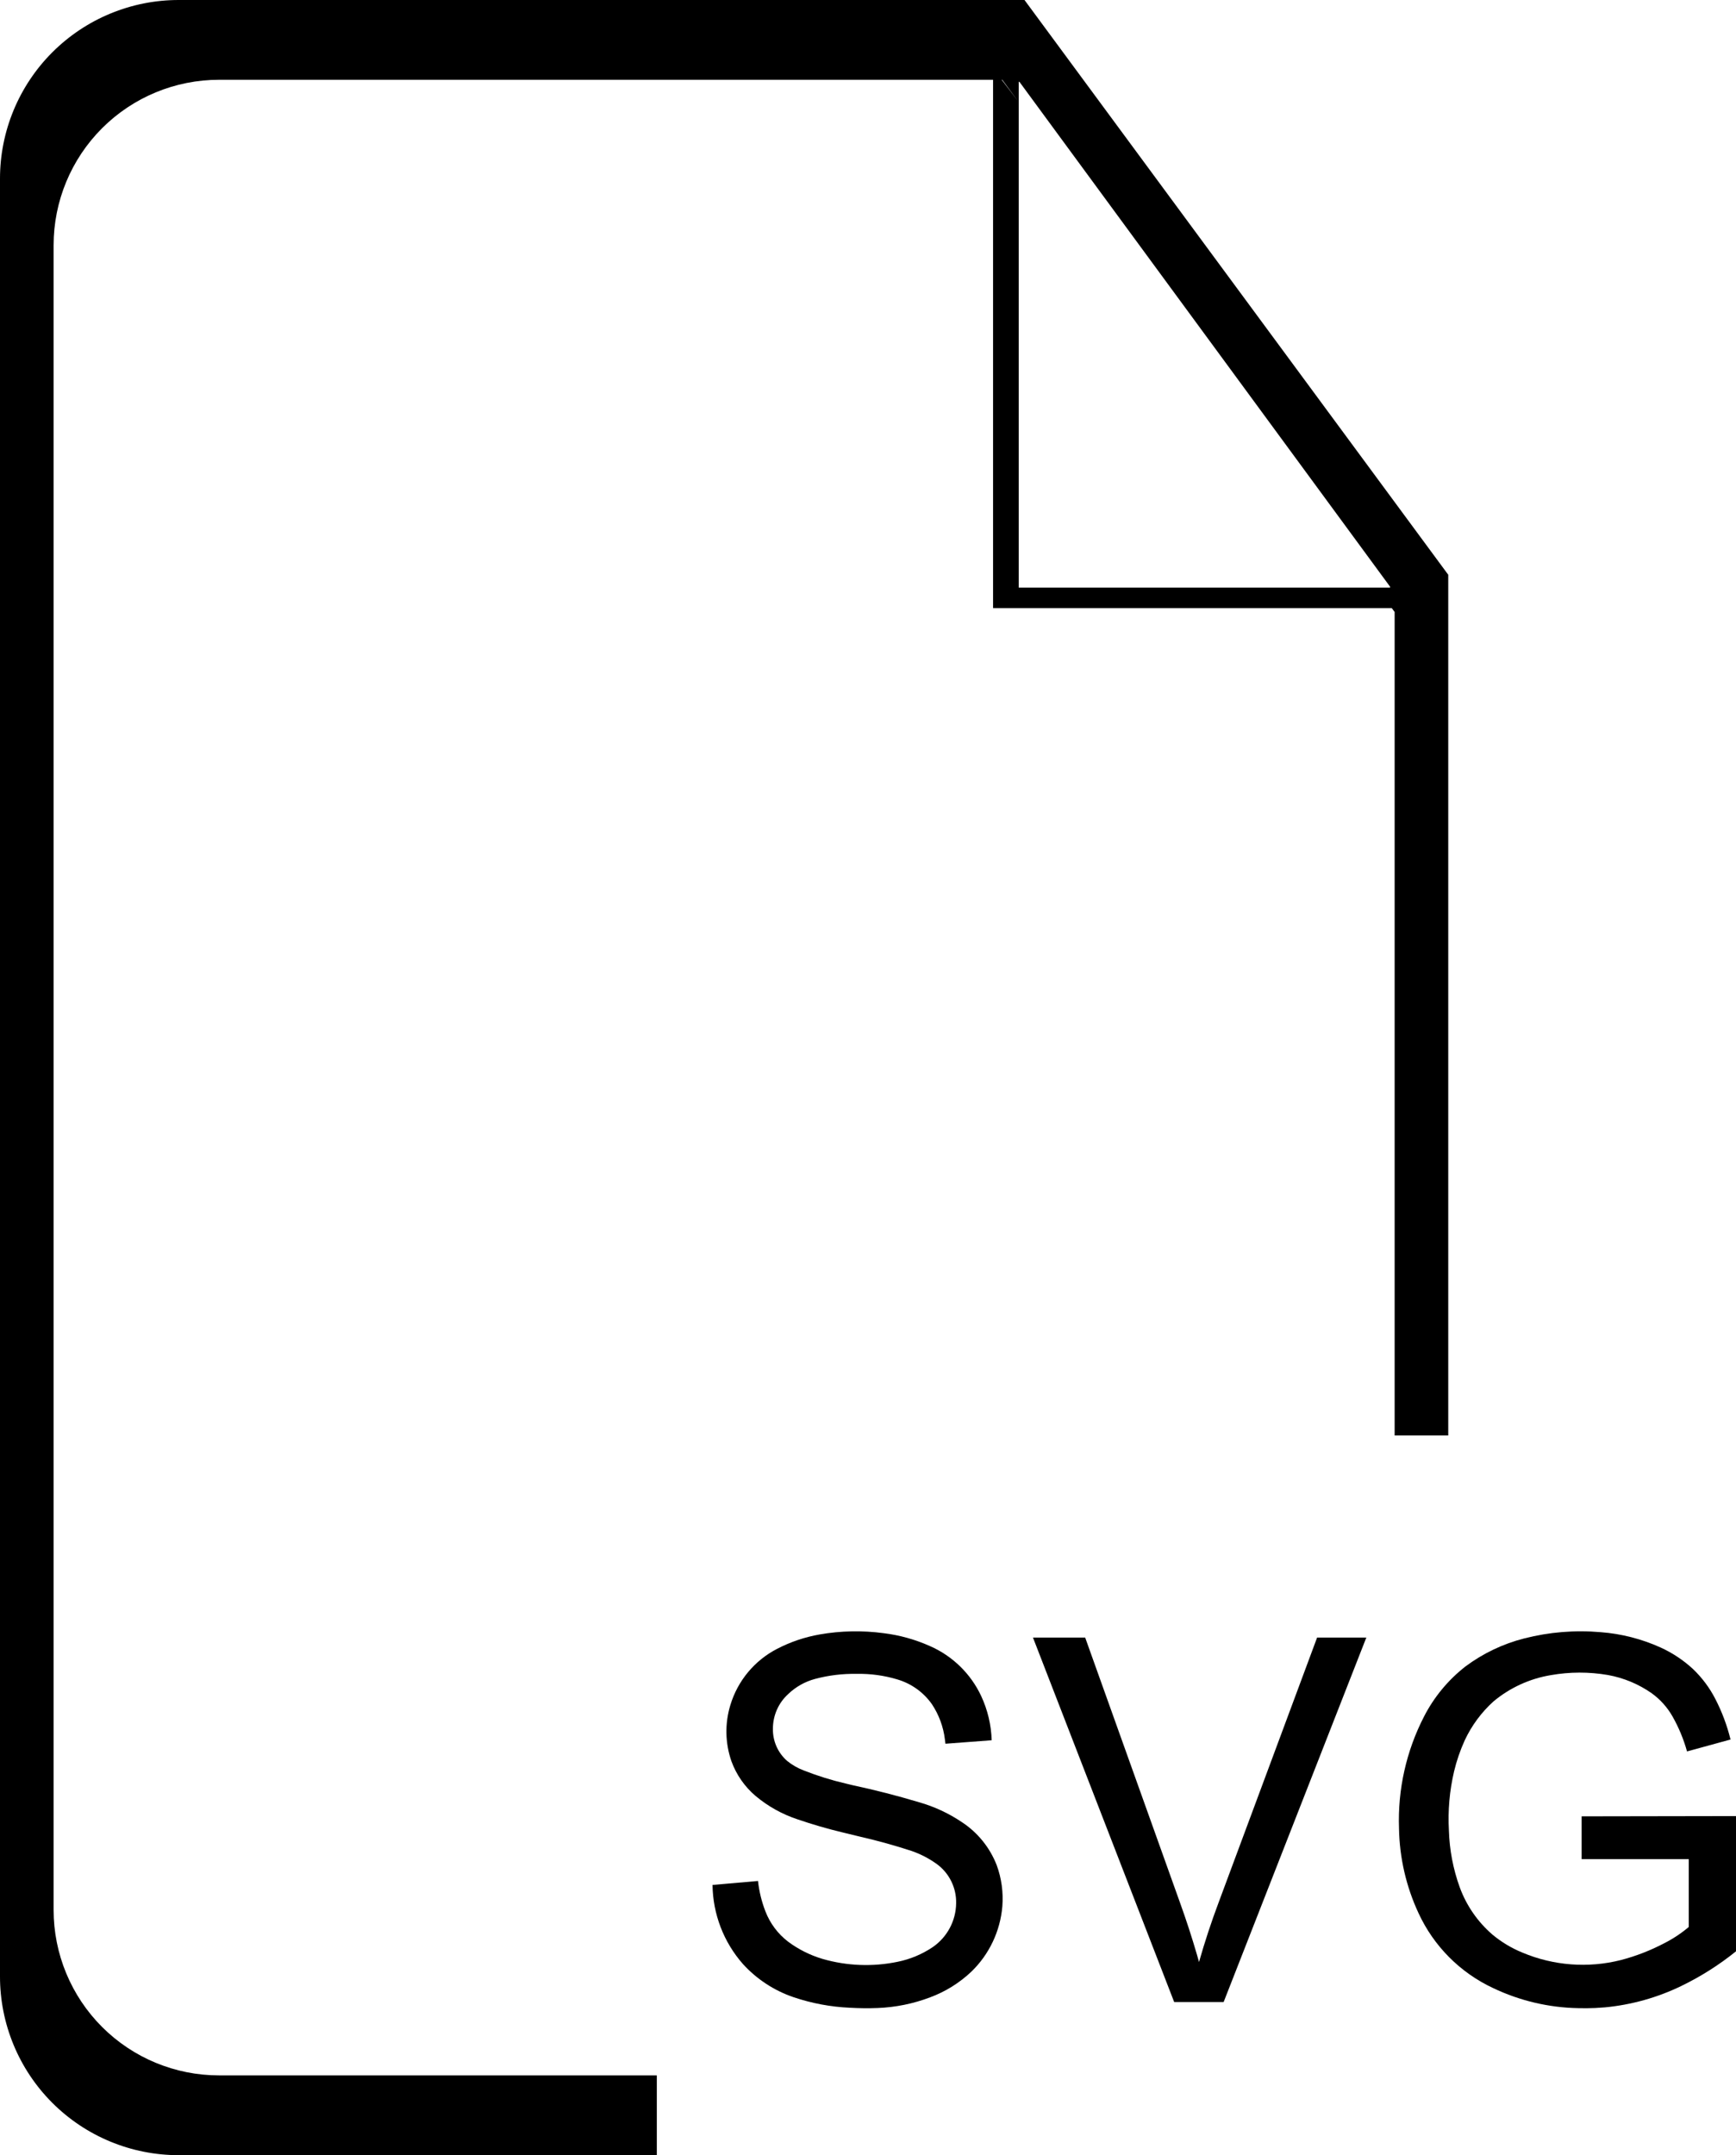<?xml version="1.0" encoding="UTF-8"?>
<svg xmlns="http://www.w3.org/2000/svg" xmlns:xlink="http://www.w3.org/1999/xlink" width="100.000mm" height="124.130mm" viewBox="201.133 -284.108 100 124.13">
    <path transform="matrix(1,0,0,-1,0,0)" style="stroke:none;fill:#000000;fill-rule:evenodd" d="M238.968,164.573L213.754,164.573C211.225,164.572,208.8,165.576,207.012,167.364C205.224,169.152,204.22,171.578,204.221,174.106L204.221,269.98C204.22,272.508,205.224,274.934,207.012,276.722C208.8,278.51,211.225,279.514,213.754,279.513L258.337,279.513L258.337,249.085L281.303,249.085L281.469,248.86L281.469,201.43L284.557,201.43L284.557,251.004L260.148,284.108L211.428,284.108C208.697,284.11,206.078,283.025,204.146,281.094C202.215,279.163,201.131,276.544,201.133,273.813L201.133,170.273C201.131,167.542,202.215,164.923,204.146,162.992C206.078,161.061,208.697,159.976,211.428,159.978L238.968,159.978L238.968,164.573zM258.835,279.513L258.867,279.513L259.785,278.267L258.835,279.513zM281.205,250.318L259.855,279.396L259.816,279.396L259.816,250.264L281.205,250.264L281.205,250.318z"/>
    <path transform="matrix(1,0,0,-1,0,0)" style="stroke:none;fill:#000000;fill-rule:evenodd" d="M279.838,189.79L277.003,189.79L271.333,174.54C270.908,173.41,270.531,172.264,270.201,171.103L270.087,171.508C269.79,172.529,269.46,173.54,269.099,174.54L263.643,189.79L260.636,189.79L268.77,168.798L271.619,168.798L279.838,189.79z"/>
    <path transform="matrix(1,0,0,-1,0,0)" style="stroke:none;fill:#000000;fill-rule:evenodd" d="M293.012,168.453L293.58,168.491C295.111,168.636,296.605,169.054,297.989,169.726C299.109,170.269,300.164,170.938,301.133,171.719L301.133,179.509L292.241,179.494L292.241,177.031L298.412,177.031L298.412,173.122C297.974,172.75,297.492,172.432,296.978,172.174C296.193,171.763,295.363,171.441,294.505,171.217C292.616,170.739,290.622,170.89,288.826,171.647C288.2,171.903,287.617,172.253,287.099,172.686C286.25,173.42,285.603,174.357,285.218,175.41C284.839,176.459,284.629,177.563,284.595,178.678C284.531,179.821,284.632,180.968,284.893,182.083C285.04,182.697,285.245,183.295,285.506,183.869C285.904,184.721,286.468,185.485,287.166,186.115C288.112,186.903,289.251,187.425,290.465,187.626C291.554,187.818,292.668,187.821,293.759,187.633C294.668,187.468,295.53,187.108,296.286,186.577C296.772,186.224,297.177,185.772,297.474,185.25C297.835,184.614,298.116,183.936,298.312,183.232L300.818,183.919C300.619,184.729,300.325,185.514,299.942,186.255C299.613,186.897,299.178,187.479,298.656,187.978C298.104,188.488,297.475,188.906,296.791,189.217C295.7,189.711,294.531,190.011,293.337,190.101C291.858,190.231,290.368,190.108,288.93,189.74C287.71,189.429,286.562,188.881,285.552,188.129C284.555,187.352,283.739,186.366,283.162,185.241C282.139,183.256,281.643,181.041,281.721,178.809C281.748,177.115,282.132,175.446,282.849,173.91C283.726,172.014,285.246,170.488,287.139,169.604C288.676,168.87,290.353,168.475,292.057,168.445C292.375,168.436,292.694,168.439,293.012,168.453z"/>
    <path transform="matrix(1,0,0,-1,0,0)" style="stroke:none;fill:#000000;fill-rule:evenodd" d="M251.681,168.453C252.719,168.493,253.744,168.701,254.715,169.07C255.598,169.398,256.406,169.902,257.09,170.55C258.119,171.547,258.751,172.883,258.872,174.31C258.935,175.116,258.824,175.926,258.546,176.684C258.152,177.695,257.453,178.559,256.547,179.155C255.786,179.669,254.947,180.059,254.063,180.309C252.805,180.686,251.532,181.012,250.248,181.287L249.855,181.382C249.031,181.573,248.224,181.825,247.437,182.135C247.088,182.266,246.762,182.452,246.473,182.687C245.938,183.156,245.639,183.838,245.656,184.549C245.657,185.307,245.977,186.03,246.539,186.539C246.971,186.953,247.501,187.251,248.079,187.407C248.862,187.616,249.671,187.715,250.482,187.699C251.277,187.716,252.069,187.607,252.831,187.377C253.633,187.139,254.333,186.637,254.815,185.952C255.219,185.343,255.476,184.647,255.563,183.92L255.594,183.675L258.257,183.876C258.231,184.759,258.024,185.628,257.65,186.429C257.048,187.711,256.001,188.731,254.704,189.299C253.858,189.678,252.96,189.929,252.04,190.042C250.812,190.208,249.565,190.183,248.345,189.969C247.491,189.819,246.664,189.54,245.895,189.14C244.596,188.469,243.625,187.3,243.204,185.9C242.881,184.842,242.903,183.709,243.267,182.664C243.548,181.894,244.023,181.21,244.645,180.677C245.36,180.076,246.183,179.616,247.071,179.322C247.919,179.031,248.782,178.78,249.654,178.571L250.7,178.317C251.69,178.09,252.668,177.819,253.633,177.504C254.157,177.323,254.653,177.067,255.102,176.742C255.814,176.218,256.227,175.381,256.21,174.497C256.201,173.484,255.699,172.539,254.865,171.964C254.252,171.551,253.564,171.262,252.839,171.116C251.405,170.819,249.921,170.875,248.514,171.282C247.8,171.494,247.129,171.83,246.532,172.274C245.942,172.725,245.489,173.331,245.223,174.023C245.005,174.585,244.862,175.172,244.797,175.771L242.177,175.542C242.198,173.863,242.819,172.247,243.929,170.987C244.724,170.114,245.728,169.456,246.847,169.076C247.894,168.722,248.986,168.518,250.09,168.469C250.62,168.438,251.151,168.432,251.681,168.453z"/>
</svg>
